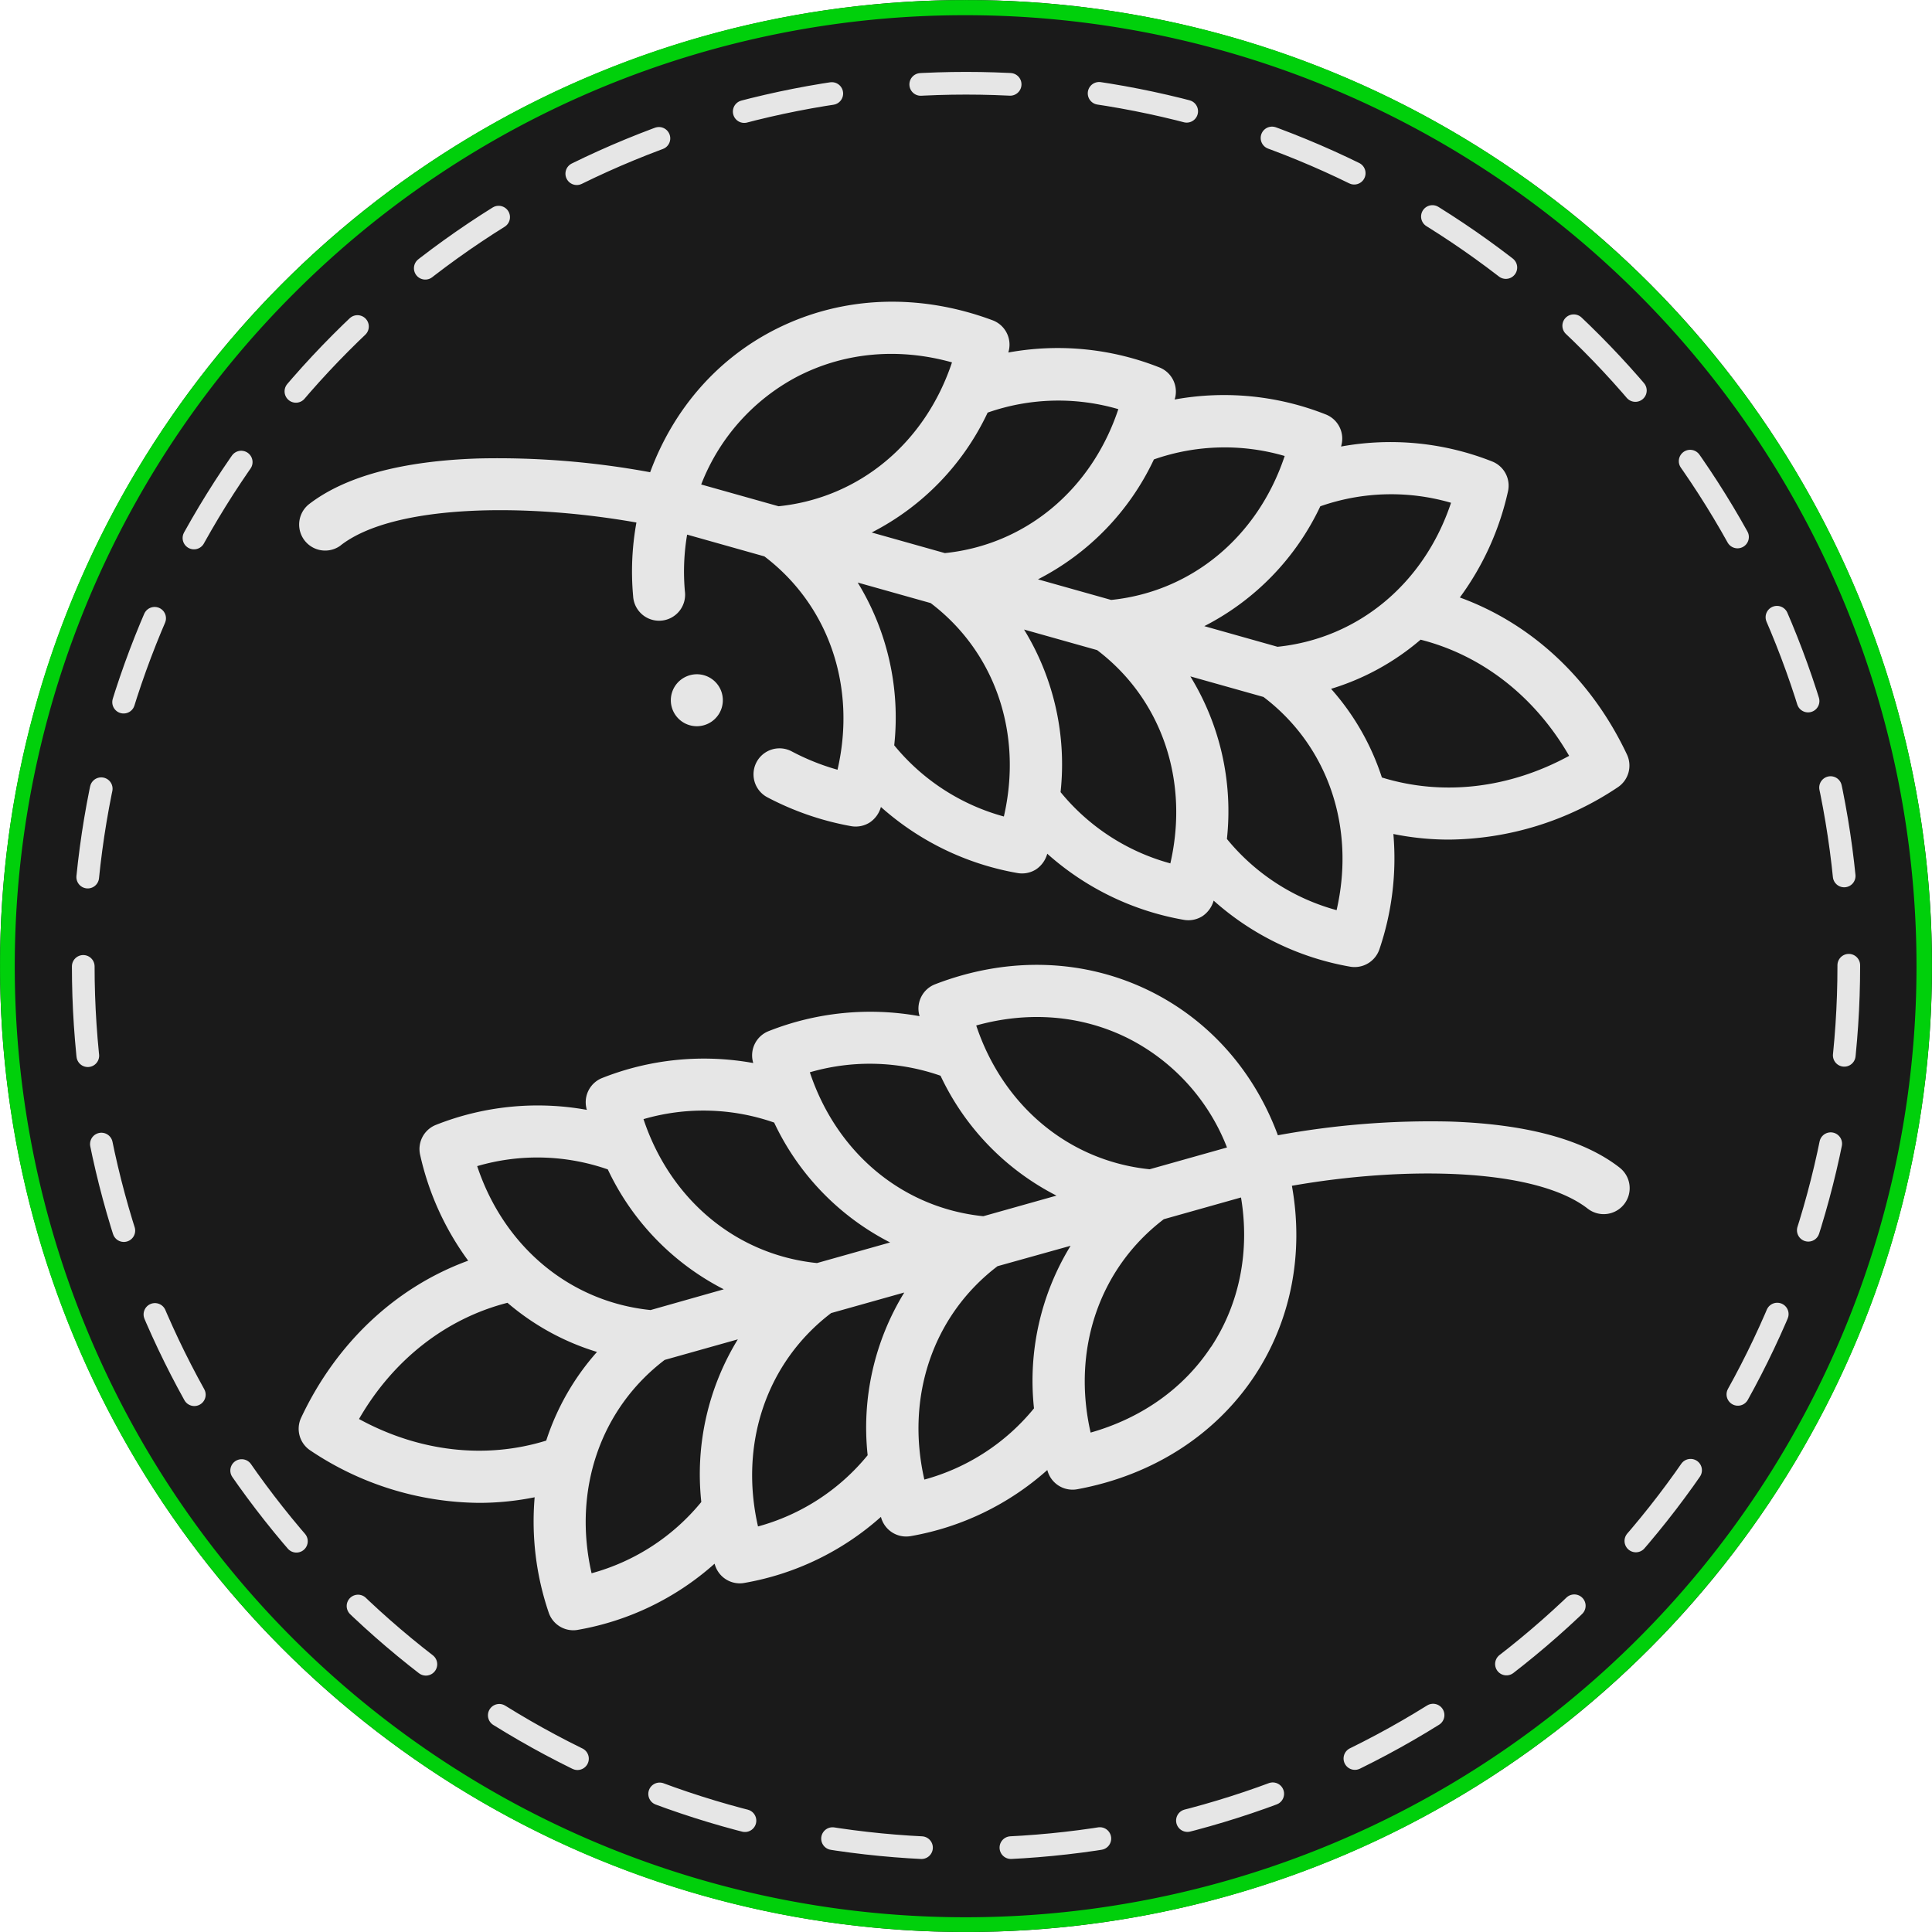 <svg id="wheat" xmlns="http://www.w3.org/2000/svg" width="511.03" height="511.03" viewBox="0 0 511.03 511.03">
  <defs>
    <style>
      .cls-1 {
        fill: #1a1a1a;
      }

      .cls-2 {
        fill: #e6e6e6;
      }

      .cls-3 {
        fill: none;
        stroke: #e6e6e6;
        stroke-linecap: round;
        stroke-miterlimit: 10;
        stroke-width: 6px;
        stroke-dasharray: 23.66 23.66;
      }

      .cls-4 {
        fill: #00d00b;
      }
    </style>
  </defs>
  <circle id="blackBG" class="cls-1" cx="255.52" cy="255.52" r="255.52"/>
  <g id="wheatOutline">
    <path class="cls-2" d="M429.35,309.29c-9.52-7.4-24.61-11.49-44.84-12.15A223.14,223.14,0,0,0,339,300.77c-6.24-16.87-18-30.22-33.53-38-17.48-8.72-37.77-9.41-57.14-1.94a6.88,6.88,0,0,0-4.23,7.95l.13.49a73.1,73.1,0,0,0-39.9,3.94,6.89,6.89,0,0,0-4.23,7.95l.12.5a73.12,73.12,0,0,0-39.9,3.94,6.88,6.88,0,0,0-4.23,7.95c0,.17.09.33.13.5A73.07,73.07,0,0,0,116.35,298a6.88,6.88,0,0,0-4.22,8,74.64,74.64,0,0,0,12.7,27.94c-19,6.93-34.81,21.6-44.18,41.53a6.87,6.87,0,0,0,2.43,8.67A81.17,81.17,0,0,0,127.72,398a74.1,74.1,0,0,0,14.69-1.48A74.79,74.79,0,0,0,146.12,427a6.88,6.88,0,0,0,6.52,4.7,6.51,6.51,0,0,0,1.24-.12A73.12,73.12,0,0,0,190,414.09c.05.17.1.34.16.5a6.87,6.87,0,0,0,6.51,4.7,6.62,6.62,0,0,0,1.25-.12A73,73,0,0,0,234,401.71l.15.49a6.88,6.88,0,0,0,6.52,4.7,7.64,7.64,0,0,0,1.25-.11A73.13,73.13,0,0,0,278,389.32c.06.17.11.33.16.49a6.88,6.88,0,0,0,6.52,4.7,6.5,6.5,0,0,0,1.24-.11c19.86-3.65,36.52-14.31,46.92-30,9.63-14.59,13.09-32.32,9.87-50.27,29.57-5.21,64.24-4.82,78.25,6.05a6.87,6.87,0,1,0,8.43-10.85Zm-267.59.51a68.26,68.26,0,0,0,30.68,31.71L173.07,347c-21.38-2.19-38.79-16.79-45.86-38.07A56.61,56.61,0,0,1,161.76,309.8Zm-16.29,71.73c-16.12,5-33.73,2.92-49.52-5.71,9-15.64,23-26.58,39.27-30.74a65.8,65.8,0,0,0,23.68,13A65.8,65.8,0,0,0,145.47,381.53Zm41,16.26a56.77,56.77,0,0,1-29,18.83c-5-21.85,2.21-43.39,19.33-56.43l19.35-5.44a68.28,68.28,0,0,0-9.66,43ZM171.2,296.5a56.72,56.72,0,0,1,34.56.91,68.19,68.19,0,0,0,30.67,31.71l-19.35,5.45c-21.38-2.19-38.79-16.79-45.88-38.07Zm59.29,88.9a56.66,56.66,0,0,1-29,18.84c-5-21.86,2.22-43.4,19.34-56.44l19.35-5.44A68.28,68.28,0,0,0,230.49,385.4ZM215.2,284.11a56.76,56.76,0,0,1,34.57.91,68.1,68.1,0,0,0,30.67,31.71l-19.36,5.45c-21.4-2.19-38.8-16.79-45.88-38.07ZM274.49,373a56.62,56.62,0,0,1-29,18.84c-5-21.86,2.23-43.4,19.35-56.44L284.17,330A68.3,68.3,0,0,0,274.49,373ZM259.2,271.73c13.86-3.87,27.92-2.73,40.16,3.38A54.42,54.42,0,0,1,325.54,304l-20.46,5.76c-21.39-2.19-38.8-16.79-45.88-38.06Zm62.12,85c-7.24,11-18.41,18.87-31.85,22.68-5-21.86,2.23-43.4,19.36-56.44l20.42-5.75C331.62,331.46,328.85,345.38,321.32,356.78Z" transform="translate(-0.99 -0.48)"/>
    <path class="cls-2" d="M91.08,144.75c14-10.9,48.7-11.28,78.25-6.06a72.28,72.28,0,0,0-.87,19.49,6.88,6.88,0,1,0,13.69-1.29,58.45,58.45,0,0,1,.59-15l20.44,5.76c17.12,13,24.38,34.58,19.34,56.43a61.26,61.26,0,0,1-12.11-4.85,6.87,6.87,0,1,0-6.47,12.13A76.59,76.59,0,0,0,226.09,219a6.94,6.94,0,0,0,5-1,7.28,7.28,0,0,0,2.91-4.07,73.12,73.12,0,0,0,36.09,17.47,6.9,6.9,0,0,0,5-1A7.33,7.33,0,0,0,278,226.3a73,73,0,0,0,36.09,17.48,6.94,6.94,0,0,0,5-1,7.37,7.37,0,0,0,2.92-4.08,73,73,0,0,0,36.08,17.47,6.93,6.93,0,0,0,7.76-4.58,74.78,74.78,0,0,0,3.7-30.51,73.92,73.92,0,0,0,14.68,1.48,81.4,81.4,0,0,0,44.66-13.83,6.88,6.88,0,0,0,2.44-8.68c-9.4-19.93-25.16-34.6-44.2-41.53a74.61,74.61,0,0,0,12.72-28,6.88,6.88,0,0,0-4.23-8,73.05,73.05,0,0,0-39.9-3.93l.12-.51a6.87,6.87,0,0,0-4.23-8,73.13,73.13,0,0,0-39.9-3.93c0-.17.09-.34.13-.51a6.89,6.89,0,0,0-4.24-8,73,73,0,0,0-39.89-3.92l.12-.5a6.88,6.88,0,0,0-4.23-8C244.28,78,224,78.68,206.51,87.39c-15.55,7.74-27.3,21.1-33.55,38a222.2,222.2,0,0,0-45.48-3.64c-20.22.67-35.3,4.76-44.83,12.15a6.88,6.88,0,0,0,8.43,10.87Zm175.44,71.7a56.77,56.77,0,0,1-29-18.83,68.31,68.31,0,0,0-9.66-43.05L247.16,160C264.3,173,271.56,194.59,266.52,216.45Zm44,12.39a56.75,56.75,0,0,1-29-18.84,68.22,68.22,0,0,0-9.66-43l19.33,5.44c17.13,13,24.39,34.58,19.36,56.44Zm44,12.38a56.7,56.7,0,0,1-29-18.83,68.21,68.21,0,0,0-9.67-43l19.34,5.44C352.3,197.81,359.56,219.35,354.53,241.22Zm61.52-40.81c-15.83,8.63-33.44,10.69-49.53,5.72a65.86,65.86,0,0,0-13.44-23.45,65.63,65.63,0,0,0,23.68-13c16.32,4.15,30.28,15.1,39.29,30.73ZM384.8,133.47c-7.08,21.28-24.49,35.88-45.89,38.09l-19.37-5.46a68.23,68.23,0,0,0,30.68-31.7A56.69,56.69,0,0,1,384.8,133.47Zm-44-12.38c-7.08,21.27-24.48,35.87-45.89,38.08l-19.37-5.45A68.21,68.21,0,0,0,306.21,122,56.62,56.62,0,0,1,340.79,121.09Zm-44-12.39c-7.07,21.27-24.48,35.87-45.88,38.08l-19.36-5.45a68.19,68.19,0,0,0,30.67-31.71A56.59,56.59,0,0,1,296.78,108.7Zm-84.14-9c12.24-6.1,26.29-7.24,40.14-3.37-7.08,21.26-24.48,35.86-45.87,38.06l-20.47-5.76A54.47,54.47,0,0,1,212.64,99.7Z" transform="translate(-0.99 -0.48)"/>
    <path class="cls-2" d="M182.23,179.56a6.86,6.86,0,0,0-3.07,9.22v0a6.87,6.87,0,0,0,6.14,3.79,6.88,6.88,0,0,0,6.14-10A6.87,6.87,0,0,0,182.23,179.56Z" transform="translate(-0.99 -0.48)"/>
  </g>
  <g id="whiteDashes">
    <circle class="cls-3" cx="255.52" cy="255.52" r="233.5"/>
  </g>
  <g id="selected">
    <path class="cls-4" d="M256.5,4.5a251.56,251.56,0,0,1,97.9,483.23A251.5,251.5,0,0,1,78.67,78.16,250.67,250.67,0,0,1,256.5,4.5m0-4C115.39.5,1,114.89,1,256S115.39,511.5,256.5,511.5,512,397.11,512,256,397.61.5,256.5.5Z" transform="translate(-0.99 -0.48)"/>
  </g>
</svg>
